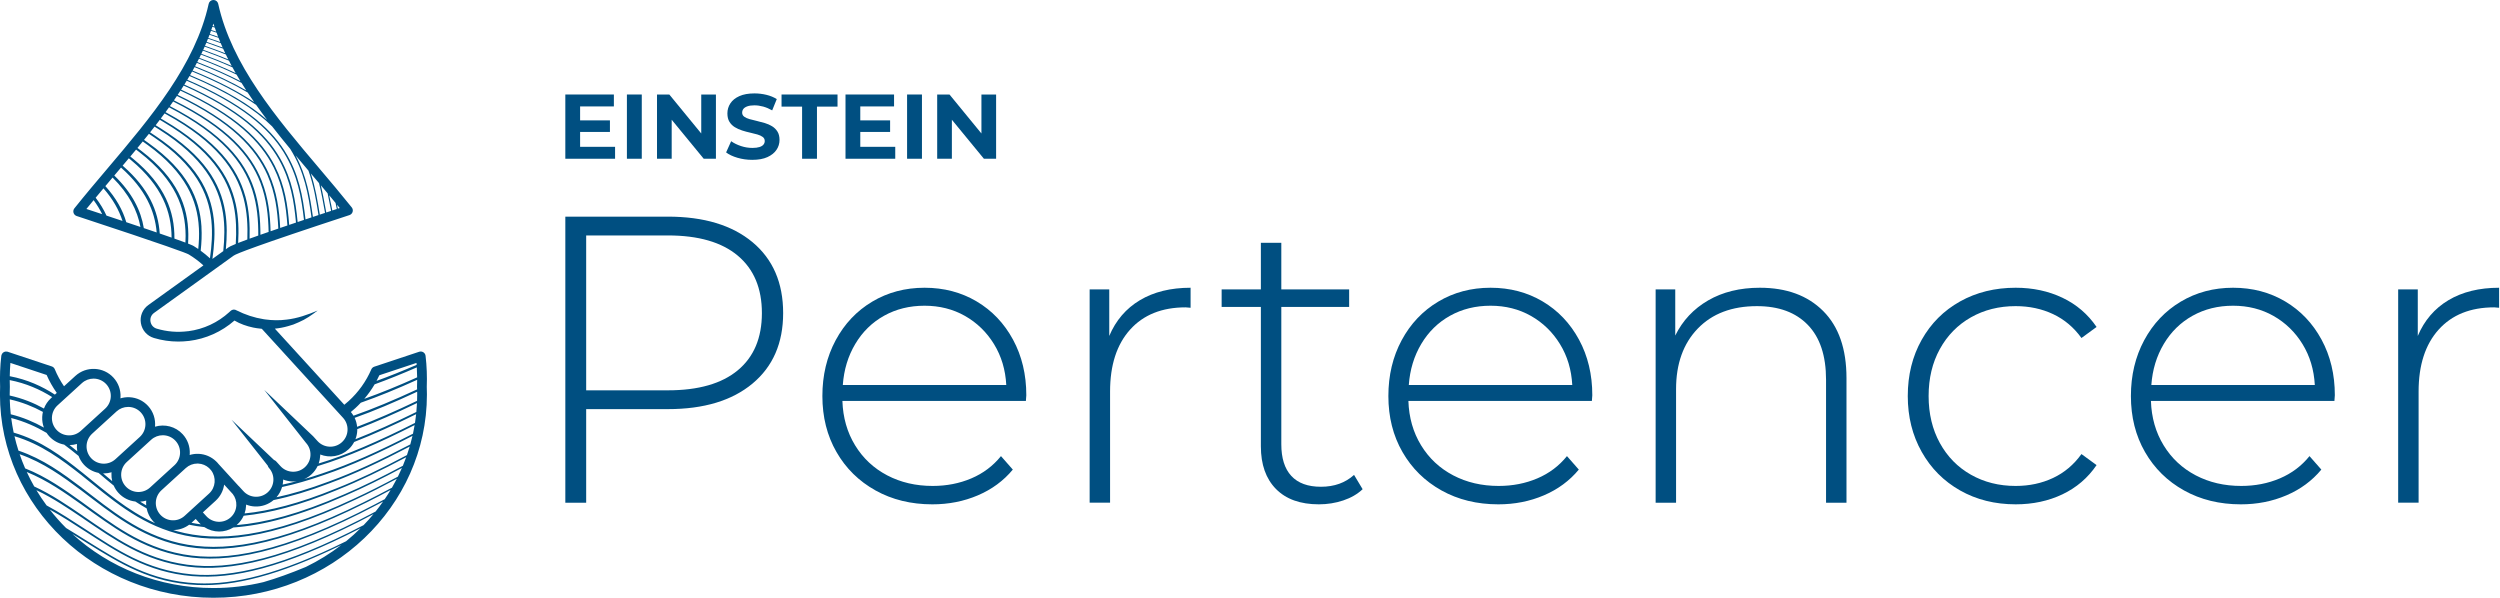 <?xml version="1.0" encoding="UTF-8" standalone="no"?>
<!DOCTYPE svg PUBLIC "-//W3C//DTD SVG 1.1//EN" "http://www.w3.org/Graphics/SVG/1.1/DTD/svg11.dtd">
<svg width="100%" height="100%" viewBox="0 0 748 179" version="1.1" xmlns="http://www.w3.org/2000/svg" xmlns:xlink="http://www.w3.org/1999/xlink" xml:space="preserve" xmlns:serif="http://www.serif.com/" style="fill-rule:evenodd;clip-rule:evenodd;stroke-linejoin:round;stroke-miterlimit:2;">
    <g transform="matrix(1,0,0,1,-10843,-10423)">
        <g transform="matrix(1,0,0,1,10800,10404)">
            <g transform="matrix(2.264,0,0,2.264,-54.365,-24.023)">
                <g>
                    <g transform="matrix(1,0,0,-1,-34.231,143.667)">
                        <path d="M176.684,92.659C179.384,90.407 180.734,87.285 180.734,83.288C180.734,79.327 179.384,76.222 176.684,73.973C173.983,71.722 170.257,70.596 165.504,70.596L154.703,70.596L154.703,58.229L151.948,58.229L151.948,96.034L165.504,96.034C170.257,96.034 173.983,94.908 176.684,92.659M174.739,75.728C176.863,77.491 177.926,80.011 177.926,83.288C177.926,86.564 176.863,89.095 174.739,90.877C172.615,92.659 169.536,93.549 165.504,93.549L154.703,93.549L154.703,73.081L165.504,73.081C169.536,73.081 172.615,73.963 174.739,75.728" style="fill:rgb(0,79,129);fill-rule:nonzero;"/>
                    </g>
                    <g transform="matrix(1,0,0,-1,-69.346,162.994)">
                        <path d="M247.929,91.005L223.68,91.005C223.752,88.808 224.31,86.854 225.354,85.145C226.398,83.434 227.812,82.111 229.594,81.174C231.376,80.238 233.383,79.771 235.616,79.771C237.452,79.771 239.154,80.103 240.72,80.77C242.286,81.436 243.59,82.417 244.635,83.713L246.201,81.931C244.977,80.455 243.438,79.32 241.584,78.529C239.729,77.736 237.723,77.34 235.562,77.34C232.754,77.34 230.25,77.952 228.055,79.177C225.859,80.4 224.139,82.093 222.897,84.253C221.655,86.414 221.034,88.879 221.034,91.652C221.034,94.388 221.619,96.845 222.789,99.024C223.959,101.202 225.571,102.904 227.623,104.128C229.675,105.352 231.979,105.964 234.536,105.964C237.092,105.964 239.387,105.361 241.422,104.155C243.456,102.949 245.058,101.266 246.229,99.105C247.398,96.945 247.984,94.496 247.984,91.76L247.929,91.005ZM229.189,102.265C227.604,101.382 226.335,100.14 225.382,98.538C224.427,96.936 223.878,95.126 223.734,93.111L245.337,93.111C245.229,95.126 244.689,96.927 243.717,98.511C242.745,100.095 241.467,101.337 239.883,102.238C238.297,103.137 236.515,103.588 234.536,103.588C232.556,103.588 230.773,103.147 229.189,102.265" style="fill:rgb(0,79,129);fill-rule:nonzero;"/>
                    </g>
                    <g transform="matrix(1,0,0,-1,-105.855,162.777)">
                        <path d="M299.506,104.101C301.342,105.198 303.574,105.747 306.203,105.747L306.203,103.101L305.555,103.155C302.423,103.155 299.973,102.174 298.21,100.212C296.445,98.249 295.563,95.522 295.563,92.03L295.563,77.34L292.863,77.34L292.863,105.532L295.455,105.532L295.455,99.375C296.32,101.427 297.67,103.002 299.506,104.101" style="fill:rgb(0,79,129);fill-rule:nonzero;"/>
                    </g>
                    <g transform="matrix(1,0,0,-1,-123.886,150.911)">
                        <path d="M346.971,67.256C346.286,66.608 345.432,66.113 344.406,65.771C343.379,65.429 342.308,65.258 341.192,65.258C338.743,65.258 336.853,65.933 335.522,67.283C334.189,68.633 333.523,70.514 333.523,72.927L333.523,91.343L328.338,91.343L328.338,93.666L333.523,93.666L333.523,99.822L336.224,99.822L336.224,93.666L345.189,93.666L345.189,91.343L336.224,91.343L336.224,73.197C336.224,71.361 336.664,69.965 337.547,69.011C338.429,68.057 339.734,67.58 341.462,67.58C343.226,67.58 344.684,68.102 345.837,69.147L346.971,67.256Z" style="fill:rgb(0,79,129);fill-rule:nonzero;"/>
                    </g>
                    <g transform="matrix(1,0,0,-1,-146.663,162.994)">
                        <path d="M400.045,91.005L375.796,91.005C375.868,88.808 376.426,86.854 377.47,85.145C378.514,83.434 379.928,82.111 381.71,81.174C383.492,80.238 385.499,79.771 387.732,79.771C389.568,79.771 391.27,80.103 392.836,80.77C394.402,81.436 395.706,82.417 396.751,83.713L398.317,81.931C397.093,80.455 395.554,79.32 393.7,78.529C391.845,77.736 389.839,77.34 387.678,77.34C384.87,77.34 382.366,77.952 380.171,79.177C377.975,80.4 376.255,82.093 375.013,84.253C373.771,86.414 373.15,88.879 373.15,91.652C373.15,94.388 373.735,96.845 374.905,99.024C376.075,101.202 377.687,102.904 379.739,104.128C381.791,105.352 384.095,105.964 386.652,105.964C389.208,105.964 391.503,105.361 393.538,104.155C395.572,102.949 397.174,101.266 398.344,99.105C399.514,96.945 400.1,94.496 400.1,91.76L400.045,91.005ZM381.305,102.265C379.72,101.382 378.451,100.14 377.498,98.538C376.543,96.936 375.994,95.126 375.85,93.111L397.453,93.111C397.345,95.126 396.805,96.927 395.833,98.511C394.861,100.095 393.583,101.337 391.999,102.238C390.413,103.137 388.631,103.588 386.652,103.588C384.672,103.588 382.889,103.147 381.305,102.265" style="fill:rgb(0,79,129);fill-rule:nonzero;"/>
                    </g>
                    <g transform="matrix(1,0,0,-1,-183.172,162.778)">
                        <path d="M467.122,102.67C469.174,100.617 470.201,97.664 470.201,93.812L470.201,77.34L467.5,77.34L467.5,93.596C467.5,96.764 466.698,99.177 465.096,100.834C463.494,102.489 461.253,103.317 458.373,103.317C455.06,103.317 452.449,102.327 450.541,100.347C448.633,98.367 447.679,95.702 447.679,92.354L447.679,77.34L444.979,77.34L444.979,105.532L447.571,105.532L447.571,99.429C448.544,101.409 449.992,102.957 451.919,104.074C453.844,105.189 456.122,105.748 458.751,105.748C462.279,105.748 465.069,104.722 467.122,102.67" style="fill:rgb(0,79,129);fill-rule:nonzero;"/>
                    </g>
                    <g transform="matrix(1,0,0,-1,-217.615,162.993)">
                        <path d="M519.656,79.176C517.496,80.4 515.803,82.101 514.58,84.28C513.355,86.458 512.743,88.915 512.743,91.652C512.743,94.424 513.355,96.899 514.58,99.078C515.803,101.256 517.496,102.948 519.656,104.154C521.817,105.36 524.265,105.963 527.002,105.963C529.269,105.963 531.33,105.522 533.185,104.64C535.039,103.757 536.542,102.471 537.695,100.78L535.696,99.321C534.688,100.725 533.436,101.778 531.943,102.48C530.448,103.182 528.801,103.533 527.002,103.533C524.805,103.533 522.833,103.038 521.087,102.049C519.34,101.057 517.973,99.662 516.983,97.863C515.992,96.062 515.498,93.992 515.498,91.652C515.498,89.311 515.992,87.241 516.983,85.441C517.973,83.64 519.34,82.245 521.087,81.256C522.833,80.265 524.805,79.77 527.002,79.77C528.801,79.77 530.448,80.121 531.943,80.823C533.436,81.525 534.688,82.579 535.696,83.983L537.695,82.525C536.542,80.832 535.039,79.545 533.185,78.663C531.33,77.78 529.269,77.34 527.002,77.34C524.265,77.34 521.817,77.952 519.656,79.176" style="fill:rgb(0,79,129);fill-rule:nonzero;"/>
                    </g>
                    <g transform="matrix(1,0,0,-1,-248.095,162.994)">
                        <path d="M599.607,91.005L575.358,91.005C575.43,88.808 575.988,86.854 577.032,85.145C578.076,83.434 579.49,82.111 581.272,81.174C583.054,80.238 585.061,79.771 587.294,79.771C589.13,79.771 590.832,80.103 592.398,80.77C593.964,81.436 595.268,82.417 596.313,83.713L597.879,81.931C596.655,80.455 595.116,79.32 593.262,78.529C591.407,77.736 589.401,77.34 587.24,77.34C584.432,77.34 581.928,77.952 579.733,79.177C577.537,80.4 575.817,82.093 574.575,84.253C573.333,86.414 572.712,88.879 572.712,91.652C572.712,94.388 573.297,96.845 574.467,99.024C575.637,101.202 577.249,102.904 579.301,104.128C581.353,105.352 583.657,105.964 586.214,105.964C588.77,105.964 591.065,105.361 593.1,104.155C595.134,102.949 596.736,101.266 597.906,99.105C599.076,96.945 599.662,94.496 599.662,91.76L599.607,91.005ZM580.867,102.265C579.282,101.382 578.013,100.14 577.06,98.538C576.105,96.936 575.556,95.126 575.412,93.111L597.016,93.111C596.907,95.126 596.367,96.927 595.395,98.511C594.423,100.095 593.145,101.337 591.561,102.238C589.975,103.137 588.193,103.588 586.214,103.588C584.234,103.588 582.451,103.147 580.867,102.265" style="fill:rgb(0,79,129);fill-rule:nonzero;"/>
                    </g>
                    <g transform="matrix(1,0,0,-1,-284.604,162.777)">
                        <path d="M651.184,104.101C653.02,105.198 655.252,105.747 657.881,105.747L657.881,103.101L657.233,103.155C654.101,103.155 651.651,102.174 649.888,100.212C648.123,98.249 647.241,95.522 647.241,92.03L647.241,77.34L644.541,77.34L644.541,105.532L647.133,105.532L647.133,99.375C647.998,101.427 649.348,103.002 651.184,104.101" style="fill:rgb(0,79,129);fill-rule:nonzero;"/>
                    </g>
                    <g transform="matrix(1,0,0,-1,-34.231,65.386)">
                        <path d="M153.901,26.98L158.522,26.98L158.522,25.404L151.948,25.404L151.948,33.894L158.364,33.894L158.364,32.318L153.901,32.318L153.901,26.98ZM153.756,30.474L157.843,30.474L157.843,28.946L153.756,28.946L153.756,30.474Z" style="fill:rgb(0,79,129);fill-rule:nonzero;"/>
                    </g>
                    <g transform="matrix(1,0,0,-1,125.855,39.982)">
                        <rect x="0" y="0" width="1.965" height="8.49" style="fill:rgb(0,79,129);"/>
                    </g>
                    <g transform="matrix(1,0,0,-1,-46.755,65.386)">
                        <path d="M176.588,25.404L176.588,33.894L178.213,33.894L183.222,27.781L182.434,27.781L182.434,33.894L184.374,33.894L184.374,25.404L182.761,25.404L177.74,31.517L178.528,31.517L178.528,25.404L176.588,25.404Z" style="fill:rgb(0,79,129);fill-rule:nonzero;"/>
                    </g>
                    <g transform="matrix(1,0,0,-1,-56.196,65.237)">
                        <path d="M198.617,25.109C197.938,25.109 197.287,25.2 196.665,25.382C196.042,25.564 195.541,25.8 195.161,26.091L195.828,27.571C196.192,27.312 196.622,27.1 197.12,26.934C197.617,26.769 198.12,26.685 198.63,26.685C199.018,26.685 199.331,26.724 199.57,26.801C199.808,26.878 199.984,26.984 200.097,27.123C200.21,27.26 200.267,27.417 200.267,27.596C200.267,27.822 200.178,28.002 200.001,28.135C199.822,28.268 199.588,28.377 199.297,28.462C199.006,28.547 198.684,28.628 198.333,28.705C197.981,28.782 197.629,28.877 197.277,28.99C196.926,29.103 196.604,29.249 196.313,29.426C196.022,29.605 195.785,29.839 195.604,30.13C195.422,30.422 195.331,30.793 195.331,31.246C195.331,31.731 195.462,32.174 195.725,32.574C195.988,32.974 196.384,33.294 196.914,33.532C197.443,33.77 198.108,33.89 198.909,33.89C199.442,33.89 199.968,33.827 200.485,33.702C201.003,33.576 201.46,33.389 201.856,33.138L201.25,31.646C200.853,31.873 200.457,32.04 200.061,32.15C199.665,32.259 199.277,32.313 198.896,32.313C198.517,32.313 198.205,32.269 197.963,32.18C197.72,32.091 197.546,31.975 197.441,31.834C197.336,31.693 197.283,31.529 197.283,31.343C197.283,31.124 197.372,30.949 197.55,30.815C197.728,30.682 197.963,30.575 198.254,30.494C198.545,30.413 198.866,30.332 199.218,30.251C199.57,30.17 199.921,30.077 200.273,29.973C200.625,29.867 200.946,29.726 201.237,29.548C201.528,29.37 201.765,29.135 201.947,28.845C202.129,28.554 202.22,28.186 202.22,27.741C202.22,27.264 202.086,26.827 201.819,26.431C201.553,26.035 201.154,25.715 200.625,25.473C200.095,25.23 199.426,25.109 198.617,25.109" style="fill:rgb(0,79,129);fill-rule:nonzero;"/>
                    </g>
                    <g transform="matrix(1,0,0,-1,-63.768,65.386)">
                        <path d="M212.775,25.404L212.775,32.293L210.059,32.293L210.059,33.894L217.457,33.894L217.457,32.293L214.74,32.293L214.74,25.404L212.775,25.404Z" style="fill:rgb(0,79,129);fill-rule:nonzero;"/>
                    </g>
                    <g transform="matrix(1,0,0,-1,-72.506,65.386)">
                        <path d="M229.203,26.98L233.824,26.98L233.824,25.404L227.25,25.404L227.25,33.894L233.666,33.894L233.666,32.318L229.203,32.318L229.203,26.98ZM229.057,30.474L233.144,30.474L233.144,28.946L229.057,28.946L229.057,30.474Z" style="fill:rgb(0,79,129);fill-rule:nonzero;"/>
                    </g>
                    <g transform="matrix(1,0,0,-1,162.882,39.982)">
                        <rect x="0" y="0" width="1.965" height="8.49" style="fill:rgb(0,79,129);"/>
                    </g>
                    <g transform="matrix(1,0,0,-1,-85.029,65.386)">
                        <path d="M251.889,25.404L251.889,33.894L253.515,33.894L258.524,27.781L257.736,27.781L257.736,33.894L259.676,33.894L259.676,25.404L258.063,25.404L253.042,31.517L253.83,31.517L253.83,25.404L251.889,25.404Z" style="fill:rgb(0,79,129);fill-rule:nonzero;"/>
                    </g>
                    <g transform="matrix(1,0,0,-1,43,98.001)">
                        <path d="M56.405,27.869C56.458,29.248 56.405,30.63 56.246,31.976C56.206,32.319 55.903,32.568 55.554,32.542C55.502,32.538 55.45,32.527 55.401,32.511L49.465,30.537C49.291,30.48 49.151,30.351 49.078,30.183C48.385,28.586 47.381,27.18 46.093,26.005C45.904,25.833 45.708,25.668 45.508,25.506L36.331,35.563C36.914,35.62 37.49,35.729 38.048,35.889L38.774,36.11L39.47,36.404C40.385,36.788 41.211,37.36 41.991,37.964C40.672,37.403 39.302,36.917 37.873,36.76C36.939,36.638 35.996,36.653 35.067,36.782C35.052,36.785 35.037,36.785 35.023,36.788C35.009,36.79 34.996,36.795 34.982,36.796C34.943,36.8 34.906,36.806 34.868,36.81C33.621,37.005 32.404,37.408 31.281,37.975C31.03,38.146 30.695,38.117 30.477,37.908C30.42,37.854 30.363,37.8 30.305,37.747C28.791,36.366 26.925,35.497 24.904,35.23C24.878,35.23 24.851,35.228 24.825,35.225C23.43,35.052 22.049,35.166 20.72,35.563C20.28,35.694 19.971,36.044 19.895,36.498C19.818,36.95 19.995,37.379 20.368,37.647L30.469,44.916C30.515,44.951 30.563,44.984 30.609,45.017L30.869,45.203C30.884,45.213 30.901,45.223 30.911,45.23C31.258,45.466 33.704,46.475 46.191,50.573C46.391,50.639 46.546,50.799 46.606,51.001C46.667,51.204 46.624,51.422 46.492,51.587C45.096,53.329 43.617,55.076 42.187,56.765C36.499,63.483 30.617,70.43 28.842,78.496C28.777,78.791 28.515,79.001 28.213,79.001C27.911,79.001 27.65,78.791 27.585,78.496C25.81,70.43 19.928,63.483 14.24,56.765C12.776,55.036 11.262,53.248 9.836,51.464C9.825,51.45 9.818,51.434 9.808,51.42C9.797,51.403 9.785,51.388 9.775,51.37C9.762,51.345 9.752,51.32 9.742,51.295C9.738,51.284 9.732,51.274 9.728,51.263L9.726,51.253C9.717,51.226 9.712,51.198 9.708,51.17C9.705,51.156 9.701,51.141 9.7,51.127C9.697,51.102 9.698,51.077 9.698,51.053C9.699,51.035 9.698,51.018 9.699,51.001C9.701,50.978 9.707,50.956 9.711,50.934C9.715,50.916 9.717,50.897 9.723,50.88C9.729,50.858 9.739,50.838 9.747,50.817C9.754,50.8 9.76,50.782 9.769,50.765C9.778,50.747 9.791,50.73 9.802,50.713C9.814,50.695 9.825,50.677 9.838,50.659C9.849,50.646 9.862,50.634 9.874,50.622C9.892,50.603 9.909,50.584 9.929,50.568L9.937,50.56C9.948,50.551 9.96,50.545 9.972,50.538C9.992,50.523 10.012,50.509 10.034,50.497C10.054,50.486 10.074,50.479 10.095,50.47C10.11,50.464 10.123,50.456 10.138,50.451C22.325,46.439 24.651,45.547 24.952,45.371C25.643,44.953 26.291,44.468 26.887,43.923L19.616,38.692C18.848,38.14 18.469,37.217 18.626,36.284C18.783,35.35 19.444,34.601 20.352,34.33C21.4,34.017 22.476,33.859 23.564,33.859C24.007,33.859 24.453,33.885 24.899,33.937C24.93,33.937 24.956,33.939 24.984,33.942C27.222,34.221 29.293,35.151 30.991,36.636C31.76,36.183 32.592,35.897 33.467,35.709C33.789,35.642 34.116,35.596 34.445,35.564C34.498,35.557 34.553,35.55 34.607,35.544L45.34,23.782C45.751,23.332 45.962,22.749 45.934,22.14C45.906,21.532 45.643,20.971 45.192,20.56C44.264,19.712 42.818,19.778 41.97,20.707L41.392,21.34L41.392,21.341L34.926,27.472L40.441,20.473L40.444,20.472C40.853,20.022 41.063,19.439 41.035,18.832C41.007,18.223 40.744,17.662 40.294,17.251C39.844,16.841 39.269,16.63 38.653,16.658C38.044,16.685 37.483,16.948 37.072,17.398L37.072,17.399L37.071,17.399L36.494,18.032C36.417,18.117 36.321,18.173 36.22,18.207L30.606,23.53L35.394,17.454C35.418,17.35 35.466,17.25 35.543,17.165L35.545,17.163C36.391,16.234 36.324,14.79 35.396,13.942C34.946,13.532 34.358,13.322 33.754,13.349C33.145,13.377 32.584,13.64 32.174,14.09L31.595,14.723L31.595,14.724C31.573,14.748 31.548,14.768 31.522,14.789L28.859,17.708C28.817,17.759 28.778,17.811 28.732,17.86C28.686,17.912 28.635,17.959 28.585,18.007L28.571,18.023C28.567,18.028 28.561,18.031 28.556,18.036C27.934,18.631 27.129,18.98 26.261,19.02C25.851,19.038 25.451,18.984 25.07,18.869C25.075,18.925 25.083,18.979 25.085,19.035C25.129,19.987 24.799,20.899 24.156,21.603C23.203,22.648 21.765,22.991 20.492,22.609C20.582,23.575 20.285,24.573 19.58,25.344C18.938,26.048 18.061,26.46 17.109,26.504C16.7,26.522 16.299,26.467 15.918,26.353C15.923,26.408 15.931,26.463 15.934,26.519C15.977,27.471 15.647,28.383 15.005,29.087C13.679,30.54 11.417,30.643 9.965,29.317L8.466,27.949C7.982,28.659 7.568,29.415 7.244,30.207C7.173,30.381 7.029,30.514 6.851,30.573L1.024,32.511C0.999,32.519 0.972,32.523 0.945,32.529C0.672,32.584 0.396,32.458 0.261,32.219C0.229,32.165 0.209,32.104 0.195,32.04C0.19,32.019 0.183,31.998 0.18,31.976C0.022,30.631 -0.032,29.249 0.021,27.869C0.007,27.498 0,27.171 0,26.869C0,12.054 12.657,0.001 28.213,0.001C43.77,0.001 56.426,12.054 56.426,26.869C56.426,27.17 56.42,27.489 56.405,27.869M44.904,51.505C44.82,51.477 44.739,51.451 44.656,51.423C44.62,51.595 44.583,51.767 44.548,51.939C44.666,51.794 44.786,51.65 44.904,51.505M44.351,52.179C44.406,51.912 44.461,51.644 44.516,51.377C44.315,51.311 44.117,51.246 43.922,51.181C43.867,51.46 43.813,51.739 43.757,52.018C43.75,52.045 43.744,52.07 43.737,52.097C43.663,52.462 43.588,52.827 43.512,53.192C43.793,52.855 44.072,52.518 44.351,52.179M43.302,53.445C43.411,52.928 43.514,52.411 43.617,51.895C43.624,51.87 43.624,51.845 43.63,51.819C43.676,51.589 43.72,51.359 43.764,51.129C43.548,51.058 43.333,50.987 43.124,50.918C43.118,50.95 43.112,50.982 43.106,51.014C43.1,51.039 43.1,51.065 43.093,51.09C42.885,52.229 42.68,53.369 42.409,54.509C42.707,54.155 43.004,53.801 43.302,53.445M41.204,55.935C41.523,55.558 41.845,55.177 42.168,54.795C42.494,53.493 42.721,52.192 42.955,50.891C42.957,50.881 42.957,50.872 42.959,50.863C42.725,50.786 42.497,50.71 42.272,50.635C41.979,52.448 41.679,54.261 41.086,56.074C41.125,56.028 41.165,55.981 41.204,55.935M40.771,56.447C41.465,54.49 41.789,52.533 42.095,50.576C41.845,50.493 41.6,50.412 41.36,50.332C40.98,53.041 40.524,55.751 39.075,58.46C39.639,57.786 40.205,57.115 40.771,56.447M28.213,75.883C28.255,75.751 28.301,75.619 28.345,75.487C28.265,75.512 28.186,75.536 28.106,75.561C28.142,75.669 28.179,75.776 28.213,75.883M28.071,75.455C28.178,75.422 28.283,75.388 28.389,75.355C28.449,75.176 28.513,74.997 28.577,74.819C28.362,74.89 28.145,74.96 27.925,75.03C27.975,75.171 28.023,75.313 28.071,75.455M27.887,74.926C28.137,74.845 28.383,74.766 28.625,74.686C28.692,74.503 28.761,74.321 28.832,74.139C28.475,74.261 28.109,74.383 27.736,74.504C27.788,74.644 27.837,74.785 27.887,74.926M27.695,74.401C28.102,74.268 28.498,74.135 28.885,74.002C28.959,73.815 29.035,73.629 29.113,73.443C28.604,73.624 28.077,73.804 27.534,73.985C27.589,74.124 27.643,74.262 27.695,74.401M27.494,73.882C28.072,73.688 28.632,73.495 29.172,73.301C29.254,73.106 29.339,72.912 29.426,72.718C28.756,72.968 28.054,73.217 27.323,73.466C27.381,73.604 27.439,73.743 27.494,73.882M27.279,73.36C28.05,73.095 28.789,72.831 29.493,72.567C29.585,72.362 29.68,72.159 29.776,71.956C28.935,72.285 28.042,72.614 27.1,72.943C27.16,73.082 27.22,73.221 27.279,73.36M27.053,72.838C28.041,72.491 28.974,72.144 29.852,71.798C29.956,71.58 30.063,71.364 30.173,71.148C29.149,71.571 28.047,71.993 26.865,72.416C26.929,72.556 26.991,72.697 27.053,72.838M26.816,72.31C28.05,71.866 29.198,71.422 30.26,70.978C30.379,70.746 30.501,70.515 30.625,70.285C29.409,70.819 28.075,71.353 26.618,71.887C26.685,72.028 26.75,72.169 26.816,72.31M26.567,71.781C28.084,71.221 29.468,70.662 30.724,70.103C30.864,69.847 31.005,69.592 31.151,69.339C29.732,70.009 28.138,70.68 26.354,71.351C26.426,71.494 26.497,71.637 26.567,71.781M26.301,71.243C28.158,70.541 29.806,69.839 31.267,69.138C31.434,68.85 31.605,68.563 31.78,68.277C30.147,69.119 28.257,69.961 26.075,70.803C26.151,70.95 26.227,71.096 26.301,71.243M26.017,70.691C28.289,69.81 30.244,68.929 31.92,68.047C32.127,67.711 32.34,67.378 32.556,67.046C30.703,68.112 28.47,69.178 25.779,70.244C25.859,70.392 25.939,70.541 26.017,70.691M25.717,70.13C28.529,69.011 30.838,67.891 32.735,66.772C33.014,66.348 33.301,65.927 33.593,65.508C31.521,66.894 28.871,68.281 25.462,69.668C25.548,69.821 25.633,69.975 25.717,70.13M25.395,69.55C28.993,68.077 31.741,66.605 33.857,65.133C34.328,64.467 34.814,63.806 35.311,63.151C33.065,65.126 29.841,67.1 25.122,69.074C25.214,69.232 25.305,69.391 25.395,69.55M25.051,68.953C30.326,66.733 33.721,64.514 35.969,62.294C36.749,61.292 37.551,60.3 38.363,59.317C40.247,56.301 40.763,53.285 41.172,50.269C40.902,50.179 40.638,50.091 40.381,50.005C40.027,53.018 39.519,56.031 37.625,59.043C37.612,59.069 37.593,59.094 37.581,59.119C35.595,62.233 31.982,65.345 24.757,68.458C24.856,68.622 24.954,68.787 25.051,68.953M24.681,68.333C31.92,65.194 35.515,62.055 37.473,58.917C37.486,58.892 37.505,58.867 37.517,58.841C39.343,55.874 39.843,52.905 40.177,49.937C39.889,49.84 39.61,49.747 39.339,49.655C39.071,52.45 38.623,55.245 37.044,58.039C37.024,58.065 37.012,58.09 36.999,58.115C35.138,61.35 31.641,64.584 24.364,67.819C24.471,67.99 24.576,68.161 24.681,68.333M24.281,67.688C31.562,64.43 35.032,61.171 36.867,57.913C36.879,57.888 36.899,57.863 36.911,57.837C38.432,55.086 38.868,52.334 39.121,49.582C38.811,49.478 38.512,49.377 38.223,49.279C38.033,51.863 37.651,54.447 36.343,57.032C36.33,57.059 36.317,57.084 36.305,57.111C34.581,60.459 31.223,63.805 23.94,67.153C24.055,67.331 24.169,67.509 24.281,67.688M23.852,67.019C31.13,63.649 34.459,60.278 36.153,56.909C36.166,56.884 36.178,56.859 36.191,56.833C37.444,54.289 37.812,51.744 37.988,49.199C37.656,49.086 37.337,48.978 37.033,48.874C36.913,51.258 36.604,53.643 35.54,56.028C35.528,56.055 35.515,56.08 35.509,56.107C33.935,59.559 30.724,63.009 23.484,66.461C23.608,66.646 23.731,66.832 23.852,67.019M23.388,66.317C30.619,62.847 33.791,59.375 35.332,55.905C35.345,55.88 35.352,55.855 35.364,55.829C36.385,53.483 36.68,51.136 36.787,48.789C36.426,48.666 36.086,48.548 35.765,48.437C35.707,50.633 35.472,52.828 34.618,55.024C34.612,55.049 34.606,55.075 34.593,55.1C33.19,58.645 30.147,62.192 22.992,65.737C23.125,65.93 23.257,66.124 23.388,66.317M22.887,65.585C30.019,62.023 33.025,58.463 34.398,54.901C34.404,54.876 34.417,54.85 34.429,54.825C35.242,52.666 35.461,50.507 35.505,48.348C35.116,48.212 34.754,48.086 34.421,47.968C34.42,49.985 34.255,52.002 33.589,54.02C33.583,54.045 33.571,54.071 33.564,54.096C32.336,57.722 29.477,61.349 22.458,64.975C22.602,65.178 22.746,65.381 22.887,65.585M22.346,64.818C29.334,61.177 32.154,57.538 33.343,53.896C33.356,53.87 33.362,53.845 33.368,53.818C33.999,51.834 34.149,49.852 34.139,47.868C33.709,47.716 33.328,47.579 32.989,47.456C33.04,49.309 32.946,51.163 32.44,53.016C32.434,53.041 32.421,53.066 32.415,53.092C31.392,56.747 28.777,60.403 22.096,64.057C22.052,64.083 22.001,64.108 21.957,64.134C21.932,64.147 21.905,64.162 21.88,64.176C22.037,64.389 22.192,64.603 22.346,64.818M21.758,64.011C21.805,63.984 21.854,63.958 21.9,63.932C21.944,63.906 21.995,63.881 22.039,63.855C28.626,60.201 31.183,56.547 32.169,52.893C32.175,52.866 32.187,52.841 32.194,52.814C32.672,50.991 32.754,49.17 32.694,47.348C32.192,47.163 31.794,47.012 31.479,46.888C31.574,48.596 31.539,50.304 31.164,52.012C31.158,52.037 31.152,52.062 31.145,52.087C30.325,55.742 27.982,59.399 21.736,63.053C21.691,63.079 21.648,63.104 21.61,63.13C21.495,63.199 21.375,63.268 21.256,63.338C21.424,63.561 21.592,63.786 21.758,64.011M21.124,63.164C21.258,63.085 21.392,63.006 21.521,62.928C21.559,62.902 21.603,62.877 21.648,62.851C27.811,59.197 30.097,55.54 30.88,51.885C30.88,51.86 30.886,51.835 30.893,51.81C31.242,50.126 31.264,48.443 31.162,46.761C30.476,46.481 30.302,46.372 30.201,46.303C30.18,46.29 30.152,46.272 30.136,46.261L29.866,46.067C29.861,46.064 29.858,46.061 29.854,46.059C30.004,47.709 30.039,49.358 29.769,51.008C29.769,51.033 29.762,51.058 29.756,51.083C29.137,54.738 27.053,58.395 21.218,62.049C21.174,62.075 21.136,62.1 21.098,62.126C20.93,62.234 20.755,62.342 20.578,62.45C20.762,62.687 20.944,62.925 21.124,63.164M20.433,62.264C20.617,62.15 20.798,62.037 20.972,61.923C21.009,61.898 21.054,61.873 21.092,61.847C26.858,58.193 28.885,54.536 29.465,50.881C29.472,50.856 29.472,50.831 29.478,50.806C29.734,49.141 29.68,47.477 29.512,45.813L28.079,44.781C28.318,46.522 28.452,48.263 28.259,50.004C28.259,50.029 28.253,50.054 28.253,50.079C27.83,53.734 25.992,57.387 20.542,61.042C20.498,61.069 20.46,61.094 20.422,61.121C20.235,61.25 20.039,61.38 19.84,61.508C20.039,61.76 20.237,62.011 20.433,62.264M11.425,51.381C11.74,51.77 12.059,52.159 12.38,52.547C12.834,51.929 13.207,51.311 13.51,50.693C12.851,50.911 12.158,51.14 11.425,51.381M14.077,50.505C13.72,51.293 13.249,52.081 12.648,52.869C12.991,53.283 13.335,53.695 13.68,54.106C14.935,52.671 15.733,51.236 16.194,49.8C15.537,50.02 14.831,50.255 14.077,50.505M16.694,49.634C16.229,51.223 15.361,52.813 13.929,54.402C14.248,54.782 14.566,55.159 14.883,55.533C17.072,53.357 18.156,51.181 18.567,49.005C17.992,49.199 17.368,49.409 16.694,49.634M19.012,48.855C18.627,51.171 17.498,53.486 15.11,55.801C15.147,55.846 15.184,55.89 15.222,55.934C15.48,56.24 15.739,56.545 15.998,56.852C16.008,56.842 16.018,56.833 16.027,56.824C19.232,53.975 20.47,51.126 20.713,48.277C20.203,48.452 19.638,48.644 19.012,48.855M21.116,48.139C20.915,51.102 19.677,54.064 16.305,57.026C16.274,57.051 16.242,57.076 16.217,57.102L16.213,57.105C16.486,57.429 16.759,57.754 17.031,58.079C17.101,58.022 17.173,57.964 17.239,57.907C17.271,57.88 17.303,57.855 17.334,57.828C21.436,54.417 22.661,51.007 22.683,47.597C22.236,47.753 21.717,47.933 21.116,48.139M24.534,47.793C24.534,47.509 24.524,47.225 24.509,46.941C24.157,47.072 23.688,47.242 23.057,47.465C23.082,50.987 21.871,54.508 17.581,58.03L17.486,58.106C17.403,58.175 17.315,58.245 17.229,58.315C17.483,58.618 17.737,58.923 17.989,59.228C18.128,59.122 18.269,59.016 18.402,58.911C18.433,58.886 18.465,58.86 18.496,58.835L18.496,58.835C23.207,55.18 24.514,51.524 24.534,47.869L24.534,47.793ZM26.205,46.094C26.013,46.225 25.817,46.351 25.618,46.472C25.543,46.518 25.428,46.587 24.859,46.807C24.884,47.202 24.897,47.597 24.894,47.992L24.894,48.071C24.843,51.726 23.485,55.379 18.717,59.034C18.679,59.061 18.648,59.086 18.61,59.113C18.469,59.224 18.319,59.335 18.17,59.447C18.405,59.731 18.638,60.017 18.871,60.303C19.056,60.174 19.239,60.045 19.412,59.915C19.443,59.89 19.482,59.865 19.52,59.839C24.552,56.184 26.093,52.528 26.289,48.873C26.289,48.848 26.295,48.822 26.295,48.797C26.341,47.896 26.298,46.995 26.205,46.094M26.527,45.863C26.642,46.908 26.693,47.952 26.63,48.996L26.63,49.075C26.396,52.73 24.805,56.383 19.702,60.038C19.665,60.065 19.633,60.09 19.595,60.117C19.417,60.248 19.23,60.379 19.04,60.511C19.256,60.778 19.471,61.045 19.685,61.314C19.885,61.182 20.083,61.051 20.271,60.919C20.309,60.894 20.347,60.869 20.384,60.843C25.771,57.189 27.552,53.532 27.937,49.877C27.937,49.852 27.943,49.826 27.943,49.801C28.108,48.155 27.982,46.508 27.753,44.862C27.363,45.219 26.954,45.553 26.527,45.863M55.14,26.869C55.14,26.587 55.133,26.306 55.124,26.027C52.291,24.669 49.641,23.513 47.202,22.592C47.162,23.006 47.051,23.405 46.873,23.776C49.402,24.677 52.168,25.842 55.136,27.231C55.139,27.106 55.14,26.985 55.14,26.869M47.219,22.282C49.649,23.209 52.291,24.37 55.112,25.73C55.093,25.336 55.065,24.944 55.028,24.554C52.15,23.138 49.452,21.921 46.979,20.954C47.117,21.31 47.201,21.689 47.219,22.082C47.222,22.149 47.219,22.215 47.219,22.282M46.721,24.06C46.619,24.23 46.504,24.395 46.373,24.549C46.574,24.713 46.77,24.881 46.96,25.055C47.214,25.286 47.454,25.528 47.688,25.776C49.988,26.582 52.478,27.6 55.137,28.805C55.135,28.501 55.13,28.197 55.118,27.894C55.117,27.877 55.117,27.86 55.118,27.843C55.122,27.736 55.126,27.635 55.129,27.538C52.103,26.131 49.288,24.958 46.721,24.06M48.148,26.288C48.659,26.888 49.118,27.527 49.516,28.207C51.274,28.844 53.134,29.593 55.089,30.447C55.115,30.009 55.13,29.57 55.134,29.129C52.652,28.012 50.318,27.059 48.148,26.288M55.048,31.038C55.055,30.952 55.059,30.866 55.066,30.781C53.211,29.977 51.443,29.267 49.767,28.661C49.898,28.905 50.024,29.152 50.14,29.406L55.048,31.038ZM46.06,19.61C46.371,19.893 46.621,20.225 46.811,20.587C49.322,21.57 52.067,22.811 55.001,24.263C54.96,23.875 54.907,23.489 54.848,23.106C50.04,20.682 45.74,18.822 42.158,17.758C42.147,17.755 42.133,17.75 42.122,17.747C42.237,18.073 42.305,18.418 42.321,18.773C42.323,18.827 42.324,18.881 42.325,18.935C43.556,18.443 45.016,18.658 46.06,19.61M49.569,12.35C37.316,5.916 29.803,4.746 24.24,5.735C24.204,5.745 24.162,5.748 24.126,5.758C18.591,6.777 14.817,9.755 10.911,12.584C10.88,12.599 10.856,12.622 10.831,12.644C10.837,12.517 10.841,12.391 10.851,12.27C10.875,12.247 10.9,12.225 10.931,12.209C14.858,9.405 18.649,6.446 24.229,5.476C24.265,5.466 24.306,5.463 24.342,5.453C29.95,4.514 37.526,5.761 49.896,12.323C49.983,12.367 50.074,12.419 50.161,12.463C50.316,12.544 50.474,12.63 50.63,12.714C50.314,12.264 49.984,11.824 49.639,11.394C37.745,5.048 30.298,3.639 24.78,4.367C24.739,4.37 24.697,4.374 24.661,4.384C24.7,4.294 24.737,4.204 24.781,4.12C24.822,4.117 24.858,4.107 24.899,4.103C30.357,3.429 37.718,4.863 49.365,11.055C48.947,10.553 48.51,10.066 48.055,9.595C37.504,4.097 30.588,2.634 25.403,3.091C25.362,3.094 25.321,3.098 25.28,3.102C19.327,3.659 15.351,6.407 11.285,9.057C11.253,9.074 11.229,9.096 11.197,9.114C11.219,9.005 11.233,8.891 11.255,8.783C11.285,8.766 11.316,8.751 11.34,8.729C15.423,6.097 19.419,3.365 25.415,2.857C25.394,2.899 25.371,2.939 25.347,2.979C25.371,2.939 25.394,2.899 25.415,2.857C25.457,2.853 25.498,2.85 25.545,2.852C30.642,2.442 37.421,3.897 47.667,9.2C47.056,8.593 46.413,8.015 45.743,7.467C36.915,3.078 30.796,1.694 26.118,1.911C26.07,1.909 26.029,1.913 25.986,1.919C19.812,2.23 15.742,4.873 11.603,7.443C11.573,7.458 11.543,7.475 11.518,7.497C11.528,7.443 11.542,7.393 11.554,7.342C11.542,7.393 11.528,7.443 11.518,7.497C10.593,8.072 9.676,8.655 8.74,9.218C7.967,9.987 7.246,10.803 6.577,11.658C8.201,10.771 9.72,9.768 11.255,8.783C11.233,8.891 11.219,9.005 11.197,9.114C9.553,10.181 7.926,11.265 6.165,12.202C5.683,12.853 5.233,13.525 4.816,14.219C7.05,13.16 9.022,11.81 11.009,10.477C11.033,10.455 11.063,10.438 11.088,10.416C15.099,7.705 19.001,4.869 24.781,4.12C24.737,4.204 24.7,4.294 24.661,4.384C18.92,5.175 15.044,8.033 11.05,10.763C11.023,10.787 10.993,10.803 10.967,10.827C8.911,12.221 6.869,13.632 4.528,14.709C4.172,15.332 3.845,15.97 3.543,16.623C6.281,15.506 8.564,13.885 10.851,12.27C10.841,12.391 10.837,12.517 10.831,12.644C8.496,14.311 6.161,15.98 3.33,17.097C3.062,17.711 2.819,18.336 2.601,18.973C5.772,17.862 8.287,16.021 10.782,14.161C10.783,14.194 10.782,14.227 10.782,14.26C10.782,14.227 10.783,14.194 10.782,14.161C10.813,14.144 10.837,14.122 10.862,14.1C14.706,11.204 18.386,8.122 23.761,6.924C23.802,6.921 23.838,6.911 23.874,6.901C29.283,5.74 36.52,6.611 48.313,12.534C48.395,12.572 48.475,12.611 48.562,12.656C49.548,13.146 50.573,13.68 51.627,14.248C51.379,13.834 51.12,13.428 50.849,13.029C50.505,12.845 50.162,12.661 49.826,12.486C49.74,12.441 49.655,12.395 49.569,12.35M34.839,2.072C32.718,1.56 30.499,1.287 28.213,1.287C20.98,1.287 14.405,4.011 9.563,8.436C10.24,8.021 10.913,7.602 11.59,7.187C11.62,7.171 11.645,7.149 11.675,7.132C15.825,4.575 19.915,1.948 26.133,1.686C26.18,1.688 26.227,1.691 26.268,1.687C30.806,1.514 36.709,2.855 45.106,6.964C43.661,5.855 42.094,4.884 40.426,4.074C38.404,3.229 36.548,2.569 34.839,2.072M48.265,12.722C48.179,12.677 48.1,12.637 48.019,12.598C36.337,6.799 29.163,6.003 23.794,7.207C23.758,7.217 23.716,7.221 23.68,7.231C18.344,8.471 14.686,11.579 10.859,14.493C10.834,14.515 10.81,14.538 10.785,14.56C8.254,16.466 5.699,18.344 2.444,19.446C2.244,20.071 2.069,20.707 1.92,21.351C5.48,20.283 8.172,18.25 10.819,16.169C10.819,16.302 10.826,16.44 10.833,16.58C8.166,18.706 5.446,20.773 1.813,21.827C1.679,22.462 1.57,23.105 1.486,23.756C3.231,23.305 4.762,22.618 6.165,21.79C6.269,21.632 6.383,21.48 6.513,21.337C7.041,20.759 7.728,20.382 8.485,20.24C9.135,19.757 9.768,19.254 10.392,18.742C10.546,18.331 10.775,17.94 11.089,17.595C11.621,17.012 12.304,16.647 13.025,16.504C13.688,15.936 14.354,15.373 15.035,14.825C15.189,14.474 15.398,14.145 15.665,13.853C16.252,13.21 17.038,12.814 17.895,12.717C18.378,12.4 18.875,12.097 19.385,11.811C19.507,11.197 19.788,10.607 20.241,10.111C20.323,10.021 20.411,9.935 20.501,9.854C16.807,11.524 13.923,14.093 10.912,16.52C10.887,16.542 10.857,16.558 10.833,16.58C10.826,16.44 10.819,16.302 10.819,16.169L10.893,16.103C14.648,13.107 18.209,9.899 23.395,8.492C23.433,8.481 23.468,8.471 23.505,8.46C28.72,7.083 35.641,7.604 46.896,12.929C46.971,12.963 47.045,12.996 47.125,13.036C48.792,13.813 50.573,14.717 52.447,15.724C52.243,15.326 52.028,14.934 51.804,14.547C50.579,13.889 49.398,13.279 48.265,12.722M1.287,26.869C1.287,27.16 1.294,27.479 1.308,27.843C1.309,27.86 1.309,27.877 1.308,27.894C1.297,28.185 1.291,28.476 1.29,28.767C3.451,28.342 5.273,27.539 6.902,26.522L6.744,26.377C6.323,25.994 6.009,25.524 5.814,25.007C4.461,25.754 2.978,26.355 1.289,26.727C1.288,26.774 1.287,26.821 1.287,26.869M10.223,19.353C9.886,19.632 9.543,19.906 9.198,20.176C9.534,20.18 9.863,20.232 10.177,20.326C10.148,20.002 10.165,19.675 10.223,19.353M14.833,15.416C14.425,15.753 14.02,16.095 13.619,16.439C13.654,16.438 13.69,16.434 13.726,16.434C14.071,16.434 14.417,16.487 14.752,16.586C14.746,16.531 14.738,16.477 14.736,16.421C14.72,16.078 14.755,15.741 14.833,15.416M19.33,12.212C19.058,12.369 18.794,12.533 18.53,12.699C18.803,12.717 19.071,12.765 19.329,12.842C19.31,12.633 19.312,12.422 19.33,12.212M5.676,24.561C5.627,24.348 5.594,24.128 5.584,23.905C5.562,23.414 5.64,22.935 5.808,22.489C4.488,23.232 3.05,23.843 1.427,24.249C1.357,24.899 1.313,25.557 1.295,26.221C2.924,25.854 4.362,25.276 5.676,24.561M46.859,13.13C46.785,13.097 46.705,13.058 46.63,13.024C35.481,7.816 28.617,7.366 23.442,8.785C23.406,8.795 23.37,8.804 23.335,8.814C23.187,8.856 23.045,8.905 22.899,8.949C23.663,8.954 24.392,9.199 25.001,9.652C25.641,9.517 26.308,9.412 27.005,9.339C27.595,8.952 28.277,8.753 28.962,8.753C29.613,8.753 30.265,8.931 30.839,9.287C34.749,9.557 39.525,10.787 45.63,13.491C45.704,13.525 45.779,13.558 45.853,13.591C48.072,14.553 50.51,15.76 53.123,17.159C52.954,16.77 52.777,16.387 52.589,16.009C50.562,14.919 48.644,13.951 46.859,13.13M25.312,9.909L25.867,10.416L26.325,9.914C26.393,9.838 26.467,9.77 26.54,9.702C26.119,9.759 25.711,9.829 25.312,9.909M45.62,13.723C45.546,13.69 45.477,13.663 45.402,13.63C39.622,11.101 35.045,9.908 31.268,9.603C31.3,9.631 31.334,9.655 31.365,9.684C31.727,10.014 32.01,10.407 32.207,10.84C35.591,11.169 39.606,12.201 44.518,14.226C44.593,14.259 44.661,14.286 44.736,14.32C47.399,15.383 50.414,16.836 53.686,18.575C53.548,18.193 53.401,17.815 53.245,17.442C50.495,15.972 47.936,14.712 45.62,13.723M44.531,14.482C44.46,14.456 44.391,14.429 44.315,14.397C39.552,12.462 35.639,11.468 32.33,11.145C32.442,11.467 32.508,11.806 32.524,12.156C32.527,12.209 32.528,12.262 32.528,12.315C32.895,12.168 33.288,12.082 33.695,12.063C34.605,12.023 35.475,12.325 36.165,12.911C38.374,13.367 40.822,14.088 43.561,15.132C43.636,15.166 43.7,15.186 43.768,15.213C46.792,16.319 50.3,17.962 54.148,19.983C54.036,19.603 53.915,19.226 53.785,18.854C50.391,17.054 47.272,15.558 44.531,14.482M43.597,15.413C43.526,15.387 43.457,15.36 43.387,15.334C40.872,14.391 38.606,13.723 36.545,13.283C36.89,13.677 37.139,14.137 37.283,14.635C38.964,15 40.779,15.513 42.755,16.205C42.818,16.226 42.887,16.253 42.951,16.274C46.269,17.386 50.182,19.156 54.517,21.395C54.43,21.015 54.334,20.639 54.229,20.266C50.279,18.199 46.686,16.525 43.597,15.413M42.804,16.507C42.74,16.486 42.671,16.459 42.608,16.438C41.776,16.153 40.975,15.9 40.199,15.676C40.547,15.83 40.872,16.037 41.161,16.301C41.508,16.617 41.783,16.992 41.98,17.403C42.017,17.415 42.054,17.426 42.093,17.438C42.156,17.459 42.219,17.479 42.277,17.494C45.822,18.57 50.065,20.421 54.801,22.819C54.737,22.436 54.665,22.056 54.582,21.68C50.159,19.404 46.173,17.614 42.804,16.507M37.426,15.624C37.793,15.477 38.187,15.391 38.594,15.372C38.803,15.363 39.01,15.375 39.214,15.401C38.576,15.232 37.96,15.086 37.359,14.957C37.39,15.124 37.414,15.292 37.422,15.464C37.425,15.518 37.426,15.571 37.426,15.624M29.628,14.956L30.771,13.704C31.098,13.278 31.263,12.757 31.239,12.214C31.211,11.606 30.948,11.045 30.498,10.634C29.568,9.786 28.124,9.853 27.275,10.781L26.817,11.283L28.502,12.821C29.139,13.402 29.516,14.163 29.628,14.956M24.56,17.141C24.984,17.528 25.525,17.737 26.095,17.737C26.13,17.737 26.166,17.737 26.202,17.735C26.741,17.71 27.243,17.5 27.636,17.139L27.908,16.841C28.619,15.912 28.515,14.574 27.635,13.771L24.413,10.832C23.964,10.421 23.384,10.208 22.772,10.238C22.163,10.266 21.601,10.528 21.191,10.979C20.344,11.908 20.41,13.353 21.338,14.201L21.614,14.453L24.56,17.141ZM19.354,20.308L19.984,20.883C20.421,21.281 20.972,21.478 21.52,21.478C22.14,21.478 22.757,21.228 23.206,20.736C23.617,20.285 23.828,19.702 23.8,19.094C23.772,18.485 23.509,17.924 23.059,17.513L22.358,16.874L20.471,15.152L20.468,15.149L19.838,14.573C18.908,13.725 17.463,13.791 16.615,14.721C16.204,15.171 15.993,15.754 16.021,16.363C16.049,16.971 16.312,17.532 16.762,17.943L17.116,18.266L19.35,20.304L19.354,20.308M15.408,24.625C15.832,25.012 16.373,25.221 16.943,25.221C16.978,25.221 17.014,25.22 17.05,25.219C17.658,25.191 18.22,24.928 18.63,24.478C19.478,23.549 19.412,22.104 18.484,21.256L17.236,20.117L15.262,18.315L15.261,18.315C14.332,17.467 12.887,17.533 12.039,18.462C11.192,19.392 11.258,20.837 12.186,21.685L12.462,21.937L15.408,24.625ZM10.832,28.367C11.269,28.765 11.82,28.962 12.369,28.962C12.988,28.962 13.605,28.712 14.054,28.22C14.902,27.29 14.836,25.845 13.907,24.997L11.872,23.139L11.319,22.635L11.319,22.635L10.686,22.057C10.236,21.647 9.656,21.435 9.044,21.463C8.435,21.491 7.874,21.754 7.463,22.204C7.053,22.655 6.842,23.237 6.869,23.846C6.897,24.455 7.16,25.016 7.61,25.427L10.832,28.367ZM6.169,29.444C6.532,28.612 6.983,27.819 7.507,27.074L7.259,26.848C5.544,27.961 3.615,28.838 1.295,29.281C1.304,29.869 1.332,30.455 1.381,31.036L6.169,29.444Z" style="fill:rgb(0,79,129);fill-rule:nonzero;"/>
                    </g>
                </g>
            </g>
        </g>
    </g>
</svg>
